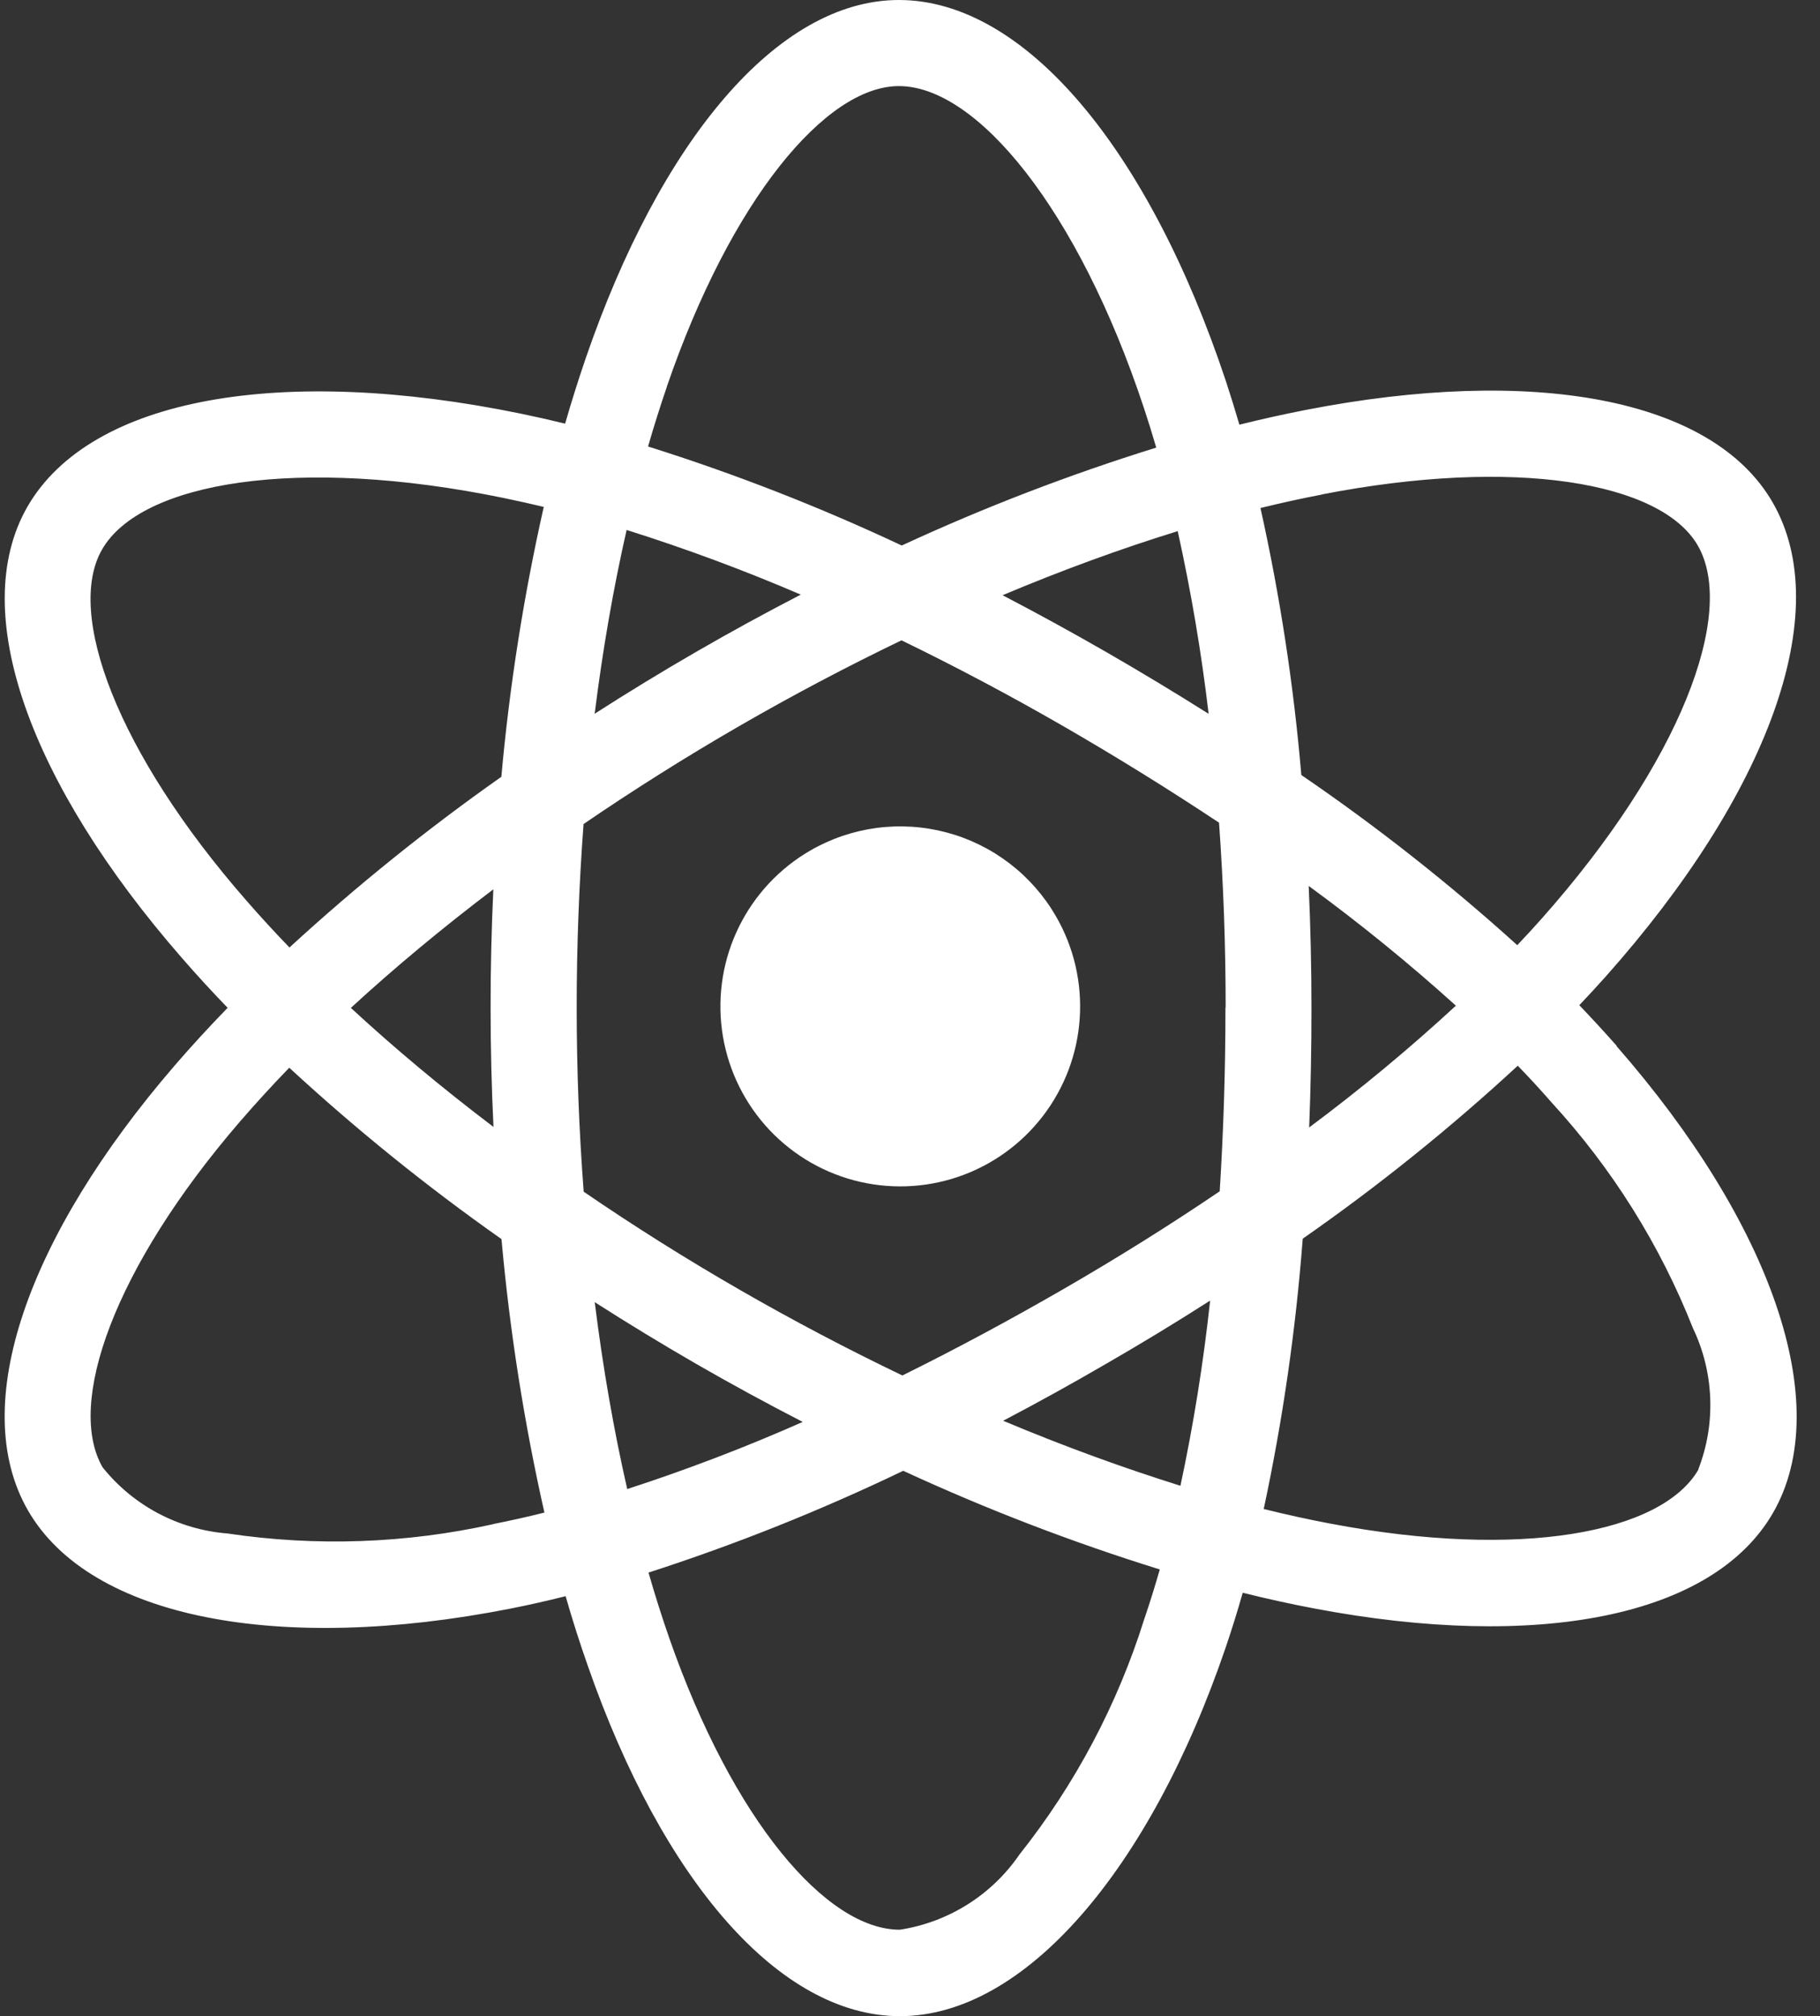 <svg width="65" height="72" viewBox="0 0 65 72" fill="none" xmlns="http://www.w3.org/2000/svg">
<rect x="0" y="0" width="65" height="72" fill="#333333" stroke="none"/>
<path d="M28.94 30.373C27.84 31.009 26.953 31.957 26.391 33.097C25.829 34.238 25.618 35.519 25.784 36.78C25.95 38.04 26.486 39.223 27.323 40.179C28.161 41.135 29.264 41.82 30.491 42.149C31.718 42.478 33.015 42.435 34.218 42.027C35.421 41.618 36.476 40.861 37.249 39.852C38.022 38.844 38.48 37.628 38.562 36.359C38.645 35.091 38.351 33.826 37.715 32.725C37.293 31.994 36.732 31.353 36.062 30.839C35.393 30.325 34.629 29.948 33.814 29.73C32.999 29.512 32.15 29.456 31.313 29.566C30.477 29.677 29.67 29.951 28.94 30.373ZM57.738 37.347C57.312 36.865 56.867 36.381 56.404 35.897C56.731 35.553 57.048 35.209 57.354 34.866C63.13 28.372 65.568 21.858 63.309 17.942C61.143 14.187 54.7 13.068 46.635 14.639C45.84 14.795 45.05 14.97 44.264 15.166C44.113 14.647 43.953 14.131 43.784 13.617C41.04 5.365 36.619 0 32.103 0C27.77 0 23.583 5.029 20.913 12.809C20.651 13.576 20.407 14.35 20.183 15.129C19.658 15 19.13 14.881 18.601 14.772C10.091 13.023 3.242 14.175 0.981 18.093C-1.18 21.85 1.08 27.991 6.479 34.19C7.012 34.804 7.562 35.404 8.13 35.99C7.463 36.676 6.831 37.365 6.242 38.047C0.973 44.158 -1.158 50.199 1 53.941C3.229 57.805 9.987 59.065 18.212 57.449C18.879 57.317 19.542 57.168 20.201 57.002C20.442 57.846 20.709 58.682 21.001 59.511C23.66 67.133 27.823 72 32.141 72C36.599 72 41.069 66.771 43.776 58.829C43.99 58.202 44.192 57.548 44.384 56.879C45.237 57.093 46.094 57.281 46.955 57.444C54.881 58.945 61.172 57.765 63.325 54.021C65.549 50.155 63.256 43.669 57.733 37.357L57.738 37.347ZM3.644 19.625C5.031 17.213 10.634 16.272 17.98 17.782C18.45 17.879 18.93 17.986 19.42 18.102C18.703 21.278 18.197 24.498 17.905 27.741C15.254 29.607 12.726 31.643 10.338 33.836C9.812 33.292 9.3 32.734 8.802 32.163C4.162 26.855 2.341 21.889 3.644 19.625ZM17.624 40.244C15.787 38.852 14.08 37.426 12.531 35.993C14.08 34.568 15.787 33.148 17.619 31.759C17.553 33.174 17.52 34.589 17.521 36.004C17.522 37.419 17.556 38.833 17.624 40.244ZM17.624 54.428C14.506 55.121 11.287 55.235 8.128 54.763C7.262 54.695 6.419 54.45 5.651 54.044C4.884 53.638 4.207 53.078 3.664 52.399C2.356 50.129 4.066 45.279 8.571 40.052C9.138 39.396 9.724 38.756 10.331 38.13C12.72 40.335 15.252 42.379 17.91 44.25C18.205 47.535 18.717 50.798 19.443 54.016C18.841 54.167 18.236 54.303 17.627 54.423L17.624 54.428ZM43.163 25.49C41.957 24.729 40.735 23.992 39.499 23.28C38.282 22.58 37.051 21.905 35.807 21.256C37.939 20.358 40.037 19.593 42.061 18.968C42.538 21.122 42.907 23.299 43.165 25.49H43.163ZM23.817 13.802C26.105 7.138 29.492 3.074 32.103 3.074C34.883 3.074 38.502 7.46 40.859 14.584C41.013 15.049 41.158 15.516 41.294 15.985C38.191 16.949 35.155 18.116 32.205 19.481C29.268 18.1 26.241 16.919 23.145 15.945C23.352 15.227 23.576 14.514 23.819 13.805L23.817 13.802ZM22.377 18.925C24.488 19.59 26.565 20.361 28.599 21.235C26.08 22.537 23.627 23.954 21.239 25.488C21.524 23.197 21.908 20.997 22.378 18.93L22.377 18.925ZM21.239 46.501C22.431 47.264 23.64 47.999 24.866 48.707C26.117 49.428 27.385 50.118 28.669 50.779C26.622 51.685 24.53 52.485 22.401 53.176C21.921 51.075 21.532 48.842 21.241 46.506L21.239 46.501ZM40.864 57.827C39.907 60.876 38.398 63.723 36.411 66.225C35.92 66.942 35.288 67.55 34.552 68.012C33.817 68.475 32.995 68.781 32.136 68.913C29.517 68.913 26.174 65.008 23.9 58.492C23.632 57.721 23.386 56.943 23.161 56.159C26.272 55.154 29.311 53.94 32.258 52.524C35.232 53.898 38.293 55.075 41.421 56.047C41.25 56.644 41.065 57.237 40.865 57.825L40.864 57.827ZM42.166 53.061C40.118 52.42 37.992 51.648 35.827 50.737C37.048 50.097 38.274 49.419 39.507 48.702C40.778 47.969 42.015 47.217 43.219 46.446C42.979 48.668 42.625 50.877 42.158 53.062L42.166 53.061ZM43.766 35.99C43.766 38.176 43.698 40.36 43.561 42.543C41.789 43.744 39.918 44.916 37.971 46.04C36.024 47.164 34.112 48.188 32.228 49.12C30.245 48.169 28.3 47.145 26.394 46.046C24.488 44.948 22.639 43.785 20.846 42.557C20.68 40.376 20.597 38.187 20.596 35.993C20.596 33.805 20.678 31.616 20.841 29.428C22.612 28.218 24.47 27.046 26.39 25.936C28.309 24.827 30.263 23.797 32.197 22.867C34.156 23.819 36.079 24.84 37.967 25.928C39.854 27.017 41.711 28.167 43.537 29.379C43.694 31.573 43.773 33.771 43.773 35.972L43.766 35.99ZM47.208 17.657C54.118 16.312 59.328 17.217 60.634 19.479C62.024 21.889 60.031 27.212 55.046 32.821C54.77 33.131 54.484 33.441 54.188 33.753C51.758 31.555 49.182 29.525 46.476 27.677C46.203 24.47 45.716 21.284 45.017 18.142C45.764 17.959 46.494 17.798 47.208 17.662V17.657ZM46.74 31.639C48.565 32.972 50.319 34.399 51.996 35.914C50.327 37.454 48.578 38.906 46.756 40.263C46.812 38.838 46.839 37.412 46.838 35.985C46.838 34.535 46.805 33.086 46.739 31.638L46.74 31.639ZM60.66 52.476C59.352 54.748 54.302 55.696 47.523 54.412C46.746 54.266 45.95 54.091 45.133 53.888C45.814 50.706 46.279 47.481 46.526 44.235C49.224 42.355 51.79 40.291 54.206 38.058C54.632 38.498 55.035 38.936 55.414 39.371C57.575 41.724 59.286 44.454 60.46 47.426C60.835 48.21 61.046 49.062 61.079 49.93C61.113 50.799 60.968 51.664 60.653 52.474L60.66 52.476Z" fill="white"/>
</svg>
